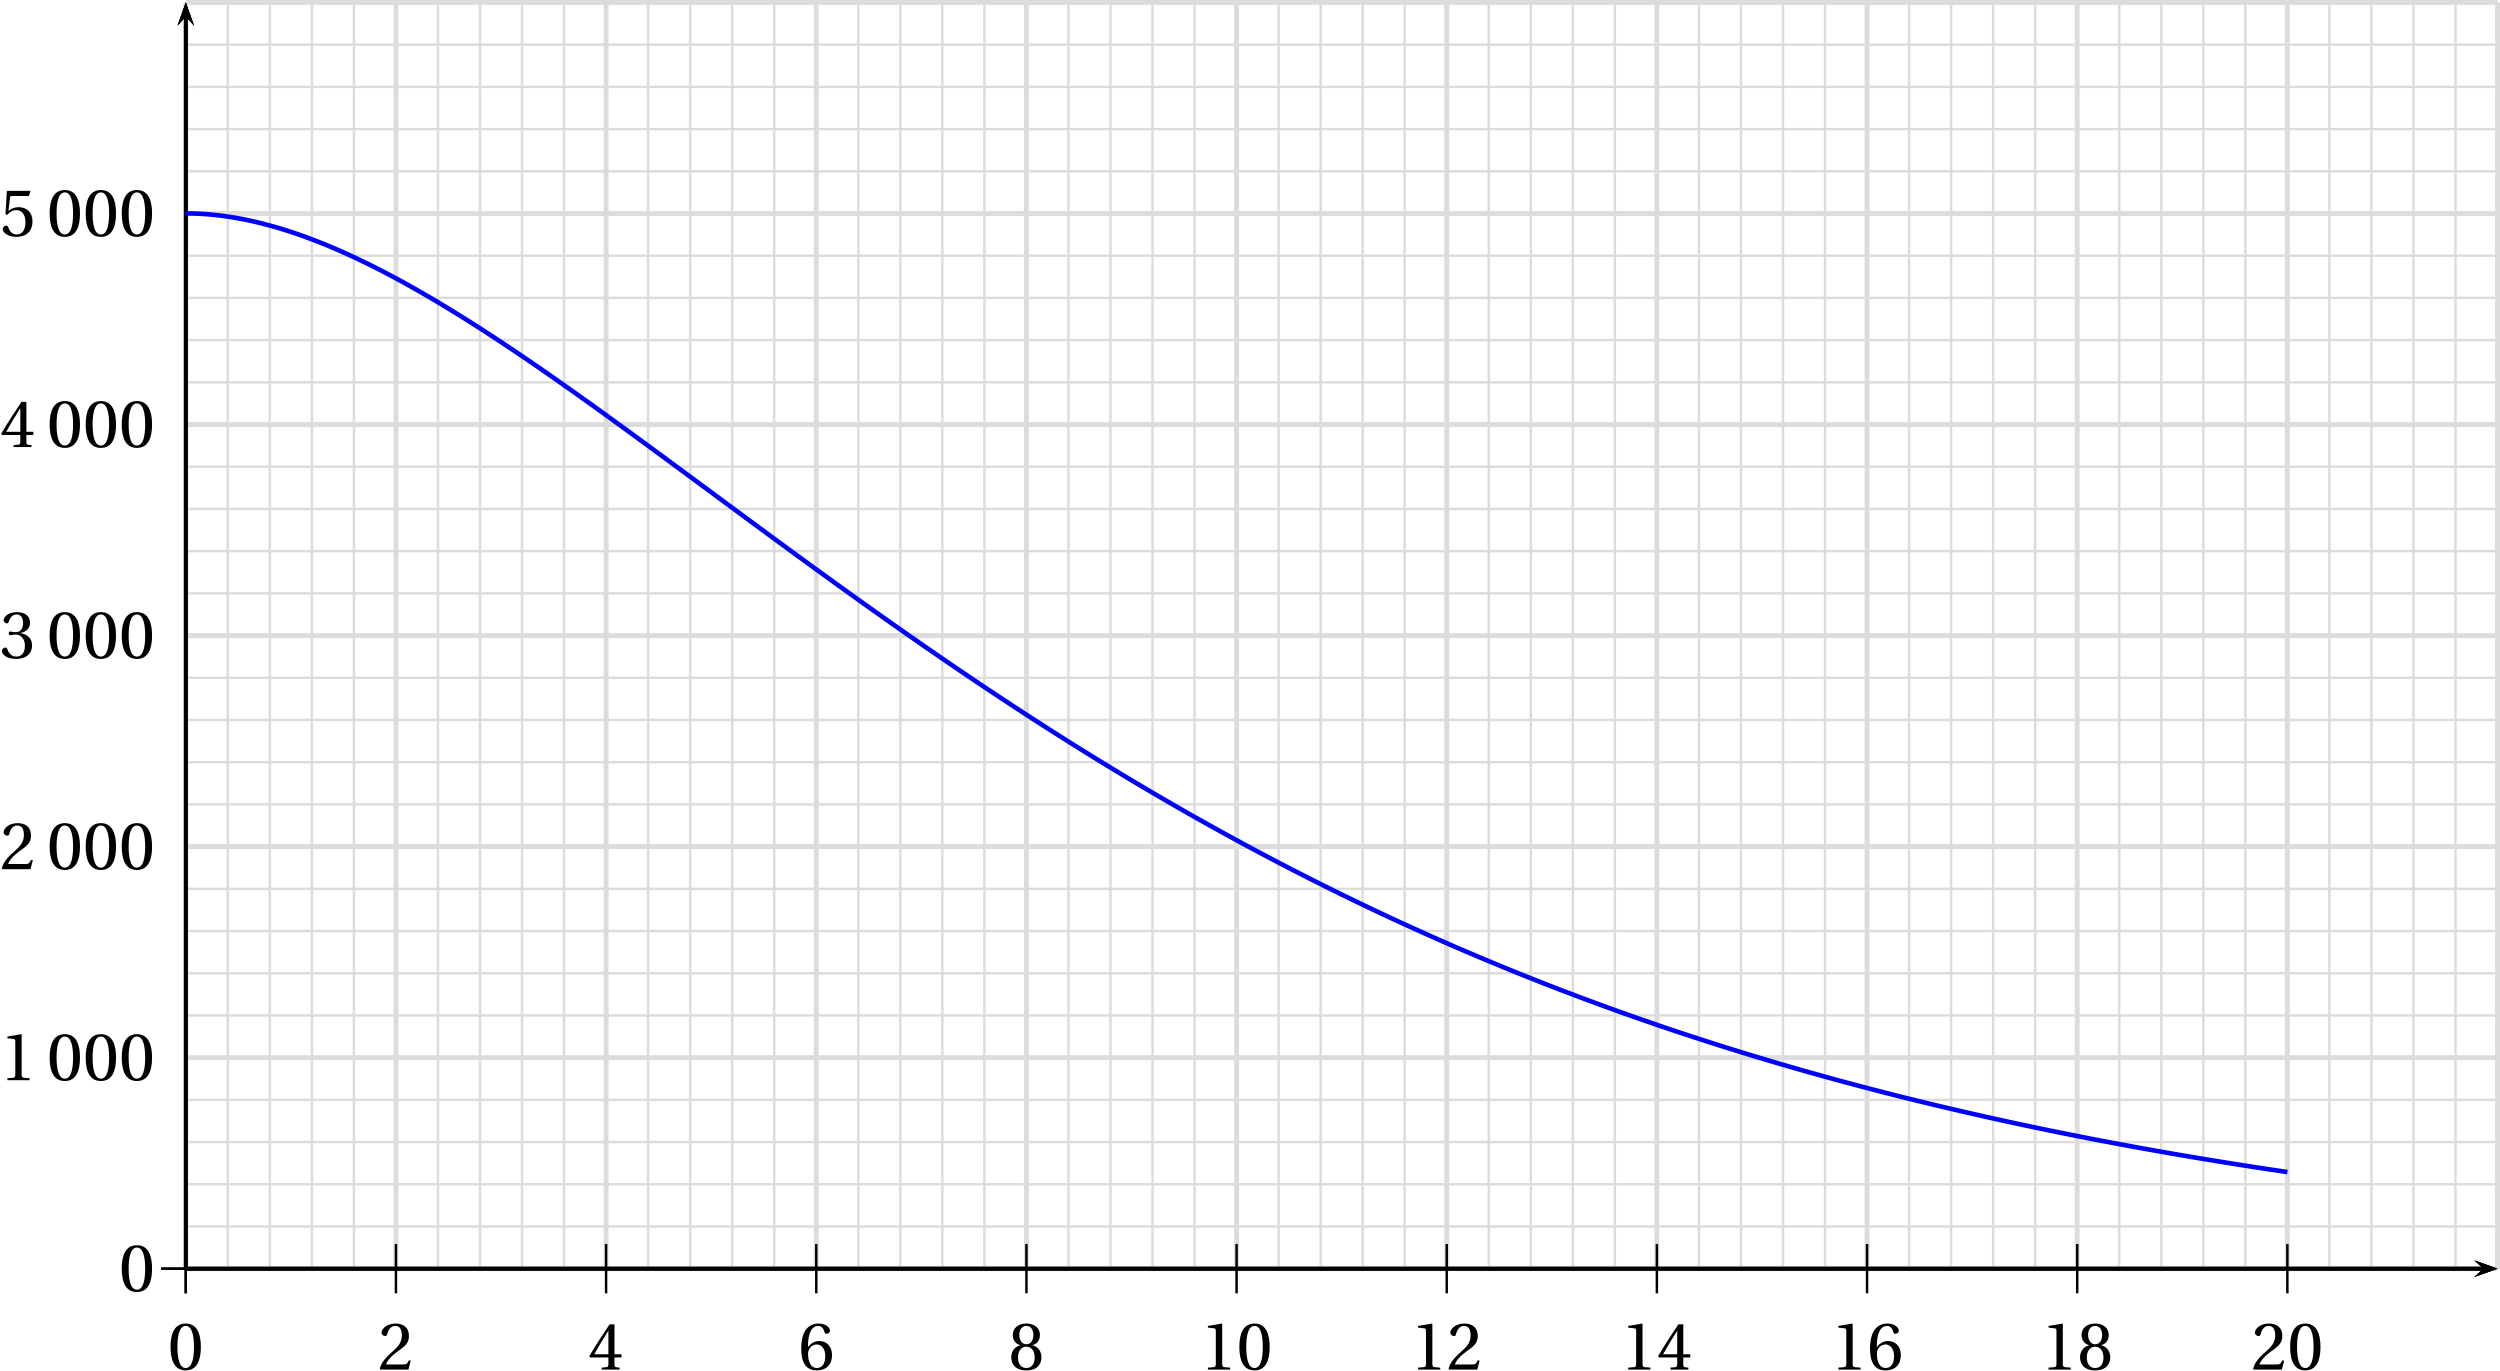 <?xml version='1.0' encoding='UTF-8'?>
<!-- This file was generated by dvisvgm 2.2 -->
<svg height='221.932pt' version='1.1' viewBox='17.535 21.156 404.649 221.932' width='404.649pt' xmlns='http://www.w3.org/2000/svg' xmlns:xlink='http://www.w3.org/1999/xlink'>
<defs>
<path d='M2.904 -7.068C3.945 -7.068 4.241 -5.446 4.241 -3.66S3.945 -0.252 2.904 -0.252S1.567 -1.874 1.567 -3.66S1.863 -7.068 2.904 -7.068ZM2.904 -7.451C1.096 -7.451 0.449 -5.851 0.449 -3.66S1.096 0.131 2.904 0.131S5.358 -1.468 5.358 -3.66S4.712 -7.451 2.904 -7.451Z' id='g1-48'/>
<path d='M4.788 0V-0.318L3.868 -0.394C3.638 -0.416 3.506 -0.504 3.506 -0.931V-7.385L3.452 -7.451L1.194 -7.068V-6.794L2.213 -6.673C2.4 -6.651 2.476 -6.564 2.476 -6.246V-0.931C2.476 -0.723 2.444 -0.592 2.378 -0.515C2.323 -0.438 2.235 -0.405 2.115 -0.394L1.194 -0.318V0H4.788Z' id='g1-49'/>
<path d='M5.314 -1.446L5.008 -1.501C4.778 -0.909 4.558 -0.833 4.12 -0.833H1.315C1.49 -1.403 2.137 -2.181 3.156 -2.915C4.208 -3.682 5.019 -4.175 5.019 -5.402C5.019 -6.925 4.011 -7.451 2.86 -7.451C1.359 -7.451 0.581 -6.542 0.581 -5.972C0.581 -5.599 0.997 -5.424 1.183 -5.424C1.381 -5.424 1.457 -5.534 1.501 -5.72C1.677 -6.465 2.104 -7.068 2.783 -7.068C3.627 -7.068 3.868 -6.355 3.868 -5.556C3.868 -4.383 3.276 -3.726 2.323 -2.882C0.975 -1.709 0.504 -0.964 0.296 -0.11L0.405 0H4.942L5.314 -1.446Z' id='g1-50'/>
<path d='M1.425 -4.011C1.425 -3.824 1.479 -3.704 1.622 -3.704C1.753 -3.704 2.049 -3.813 2.575 -3.813C3.506 -3.813 4.032 -2.97 4.032 -2.016C4.032 -0.712 3.386 -0.252 2.608 -0.252C1.885 -0.252 1.414 -0.8 1.205 -1.414C1.14 -1.622 1.03 -1.72 0.877 -1.72C0.679 -1.72 0.296 -1.512 0.296 -1.118C0.296 -0.647 1.052 0.131 2.597 0.131C4.186 0.131 5.183 -0.668 5.183 -2.071C5.183 -3.539 3.923 -3.978 3.32 -4.032V-4.076C3.912 -4.175 4.865 -4.613 4.865 -5.698C4.865 -6.914 3.912 -7.451 2.739 -7.451C1.293 -7.451 0.581 -6.618 0.581 -6.147C0.581 -5.808 0.964 -5.621 1.118 -5.621C1.26 -5.621 1.348 -5.698 1.392 -5.84C1.633 -6.586 2.049 -7.068 2.663 -7.068C3.528 -7.068 3.737 -6.301 3.737 -5.687C3.737 -5.03 3.506 -4.208 2.575 -4.208C2.049 -4.208 1.753 -4.317 1.622 -4.317C1.479 -4.317 1.425 -4.208 1.425 -4.011Z' id='g1-51'/>
<path d='M3.287 -1.961V-0.844C3.287 -0.471 3.167 -0.405 2.904 -0.384L2.202 -0.318V0H5.095V-0.318L4.602 -0.373C4.35 -0.405 4.273 -0.471 4.273 -0.844V-1.961H5.402V-2.476H4.273V-7.32H3.474C2.444 -5.808 1.216 -3.901 0.208 -2.192L0.307 -1.961H3.287ZM0.997 -2.476C1.655 -3.671 2.422 -4.931 3.265 -6.257H3.287V-2.476H0.997Z' id='g1-52'/>
<path d='M4.668 -6.487L4.931 -7.232L4.876 -7.32H1.216L1.107 -7.221L0.888 -3.55L1.151 -3.419C1.611 -3.945 2.06 -4.197 2.652 -4.197C3.353 -4.197 4.12 -3.682 4.12 -2.235C4.12 -1.107 3.66 -0.252 2.707 -0.252C1.94 -0.252 1.545 -0.811 1.326 -1.435C1.271 -1.6 1.172 -1.698 1.019 -1.698C0.8 -1.698 0.438 -1.479 0.438 -1.118C0.438 -0.614 1.205 0.131 2.63 0.131C4.438 0.131 5.26 -0.964 5.26 -2.356C5.26 -3.89 4.295 -4.679 2.991 -4.679C2.389 -4.679 1.742 -4.416 1.392 -4.098L1.37 -4.12L1.622 -6.169C1.655 -6.443 1.731 -6.487 1.94 -6.487H4.668Z' id='g1-53'/>
<path d='M2.98 0.131C4.602 0.131 5.468 -0.855 5.468 -2.345C5.468 -3.824 4.515 -4.646 3.375 -4.624C2.542 -4.646 1.885 -4.043 1.589 -3.682H1.567C1.578 -6.092 2.268 -7.068 3.254 -7.068C3.758 -7.068 4.109 -6.64 4.273 -6.016C4.306 -5.884 4.394 -5.786 4.558 -5.786C4.799 -5.786 5.139 -5.972 5.139 -6.279C5.139 -6.717 4.602 -7.451 3.287 -7.451C2.422 -7.451 1.808 -7.122 1.348 -6.597C0.855 -6.027 0.482 -4.975 0.482 -3.386C0.482 -1.019 1.337 0.131 2.98 0.131ZM3.002 -4.065C3.693 -4.065 4.372 -3.441 4.372 -2.181C4.372 -1.03 3.923 -0.252 3.002 -0.252C2.049 -0.252 1.589 -1.271 1.589 -2.586C1.589 -3.254 2.082 -4.065 3.002 -4.065Z' id='g1-54'/>
<path d='M2.904 -3.704C3.78 -3.704 4.252 -2.959 4.252 -1.961C4.252 -0.997 3.835 -0.252 2.904 -0.252C1.994 -0.252 1.556 -0.997 1.556 -1.961C1.556 -2.959 2.038 -3.704 2.904 -3.704ZM2.904 0.131C4.679 0.131 5.347 -0.888 5.347 -1.994C5.347 -3.112 4.646 -3.748 3.901 -3.923V-3.956C4.569 -4.131 5.106 -4.69 5.106 -5.588C5.106 -6.783 4.175 -7.451 2.904 -7.451C1.655 -7.451 0.701 -6.772 0.701 -5.588C0.701 -4.69 1.249 -4.131 1.907 -3.956V-3.923C1.172 -3.748 0.46 -3.112 0.46 -1.994C0.46 -0.888 1.118 0.131 2.904 0.131ZM2.904 -4.098C2.115 -4.098 1.764 -4.865 1.764 -5.61C1.764 -6.454 2.159 -7.068 2.904 -7.068S4.021 -6.454 4.043 -5.61C4.043 -4.865 3.704 -4.098 2.904 -4.098Z' id='g1-56'/>
</defs>
<g id='page1'>
<path d='M47.605 226.504V21.555' fill='none' stroke='#dcdcdc' stroke-miterlimit='10' stroke-width='0.399'/>
<path d='M54.41 226.504V21.555' fill='none' stroke='#dcdcdc' stroke-miterlimit='10' stroke-width='0.399'/>
<path d='M61.211 226.504V21.555' fill='none' stroke='#dcdcdc' stroke-miterlimit='10' stroke-width='0.399'/>
<path d='M68.016 226.504V21.555' fill='none' stroke='#dcdcdc' stroke-miterlimit='10' stroke-width='0.399'/>
<path d='M74.82 226.504V21.555' fill='none' stroke='#dcdcdc' stroke-miterlimit='10' stroke-width='0.399'/>
<path d='M81.621 226.504V21.555' fill='none' stroke='#dcdcdc' stroke-miterlimit='10' stroke-width='0.399'/>
<path d='M88.426 226.504V21.555' fill='none' stroke='#dcdcdc' stroke-miterlimit='10' stroke-width='0.399'/>
<path d='M95.231 226.504V21.555' fill='none' stroke='#dcdcdc' stroke-miterlimit='10' stroke-width='0.399'/>
<path d='M102.031 226.504V21.555' fill='none' stroke='#dcdcdc' stroke-miterlimit='10' stroke-width='0.399'/>
<path d='M108.836 226.504V21.555' fill='none' stroke='#dcdcdc' stroke-miterlimit='10' stroke-width='0.399'/>
<path d='M115.637 226.504V21.555' fill='none' stroke='#dcdcdc' stroke-miterlimit='10' stroke-width='0.399'/>
<path d='M122.441 226.504V21.555' fill='none' stroke='#dcdcdc' stroke-miterlimit='10' stroke-width='0.399'/>
<path d='M129.246 226.504V21.555' fill='none' stroke='#dcdcdc' stroke-miterlimit='10' stroke-width='0.399'/>
<path d='M136.047 226.504V21.555' fill='none' stroke='#dcdcdc' stroke-miterlimit='10' stroke-width='0.399'/>
<path d='M142.852 226.504V21.555' fill='none' stroke='#dcdcdc' stroke-miterlimit='10' stroke-width='0.399'/>
<path d='M149.657 226.504V21.555' fill='none' stroke='#dcdcdc' stroke-miterlimit='10' stroke-width='0.399'/>
<path d='M156.457 226.504V21.555' fill='none' stroke='#dcdcdc' stroke-miterlimit='10' stroke-width='0.399'/>
<path d='M163.262 226.504V21.555' fill='none' stroke='#dcdcdc' stroke-miterlimit='10' stroke-width='0.399'/>
<path d='M170.062 226.504V21.555' fill='none' stroke='#dcdcdc' stroke-miterlimit='10' stroke-width='0.399'/>
<path d='M176.868 226.504V21.555' fill='none' stroke='#dcdcdc' stroke-miterlimit='10' stroke-width='0.399'/>
<path d='M183.672 226.504V21.555' fill='none' stroke='#dcdcdc' stroke-miterlimit='10' stroke-width='0.399'/>
<path d='M190.473 226.504V21.555' fill='none' stroke='#dcdcdc' stroke-miterlimit='10' stroke-width='0.399'/>
<path d='M197.277 226.504V21.555' fill='none' stroke='#dcdcdc' stroke-miterlimit='10' stroke-width='0.399'/>
<path d='M204.082 226.504V21.555' fill='none' stroke='#dcdcdc' stroke-miterlimit='10' stroke-width='0.399'/>
<path d='M210.883 226.504V21.555' fill='none' stroke='#dcdcdc' stroke-miterlimit='10' stroke-width='0.399'/>
<path d='M217.688 226.504V21.555' fill='none' stroke='#dcdcdc' stroke-miterlimit='10' stroke-width='0.399'/>
<path d='M224.488 226.504V21.555' fill='none' stroke='#dcdcdc' stroke-miterlimit='10' stroke-width='0.399'/>
<path d='M231.293 226.504V21.555' fill='none' stroke='#dcdcdc' stroke-miterlimit='10' stroke-width='0.399'/>
<path d='M238.098 226.504V21.555' fill='none' stroke='#dcdcdc' stroke-miterlimit='10' stroke-width='0.399'/>
<path d='M244.899 226.504V21.555' fill='none' stroke='#dcdcdc' stroke-miterlimit='10' stroke-width='0.399'/>
<path d='M251.703 226.504V21.555' fill='none' stroke='#dcdcdc' stroke-miterlimit='10' stroke-width='0.399'/>
<path d='M258.508 226.504V21.555' fill='none' stroke='#dcdcdc' stroke-miterlimit='10' stroke-width='0.399'/>
<path d='M265.309 226.504V21.555' fill='none' stroke='#dcdcdc' stroke-miterlimit='10' stroke-width='0.399'/>
<path d='M272.113 226.504V21.555' fill='none' stroke='#dcdcdc' stroke-miterlimit='10' stroke-width='0.399'/>
<path d='M278.914 226.504V21.555' fill='none' stroke='#dcdcdc' stroke-miterlimit='10' stroke-width='0.399'/>
<path d='M285.718 226.504V21.555' fill='none' stroke='#dcdcdc' stroke-miterlimit='10' stroke-width='0.399'/>
<path d='M292.523 226.504V21.555' fill='none' stroke='#dcdcdc' stroke-miterlimit='10' stroke-width='0.399'/>
<path d='M299.324 226.504V21.555' fill='none' stroke='#dcdcdc' stroke-miterlimit='10' stroke-width='0.399'/>
<path d='M306.129 226.504V21.555' fill='none' stroke='#dcdcdc' stroke-miterlimit='10' stroke-width='0.399'/>
<path d='M312.933 226.504V21.555' fill='none' stroke='#dcdcdc' stroke-miterlimit='10' stroke-width='0.399'/>
<path d='M319.734 226.504V21.555' fill='none' stroke='#dcdcdc' stroke-miterlimit='10' stroke-width='0.399'/>
<path d='M326.539 226.504V21.555' fill='none' stroke='#dcdcdc' stroke-miterlimit='10' stroke-width='0.399'/>
<path d='M333.34 226.504V21.555' fill='none' stroke='#dcdcdc' stroke-miterlimit='10' stroke-width='0.399'/>
<path d='M340.144 226.504V21.555' fill='none' stroke='#dcdcdc' stroke-miterlimit='10' stroke-width='0.399'/>
<path d='M346.949 226.504V21.555' fill='none' stroke='#dcdcdc' stroke-miterlimit='10' stroke-width='0.399'/>
<path d='M353.75 226.504V21.555' fill='none' stroke='#dcdcdc' stroke-miterlimit='10' stroke-width='0.399'/>
<path d='M360.555 226.504V21.555' fill='none' stroke='#dcdcdc' stroke-miterlimit='10' stroke-width='0.399'/>
<path d='M367.359 226.504V21.555' fill='none' stroke='#dcdcdc' stroke-miterlimit='10' stroke-width='0.399'/>
<path d='M374.16 226.504V21.555' fill='none' stroke='#dcdcdc' stroke-miterlimit='10' stroke-width='0.399'/>
<path d='M380.965 226.504V21.555' fill='none' stroke='#dcdcdc' stroke-miterlimit='10' stroke-width='0.399'/>
<path d='M387.766 226.504V21.555' fill='none' stroke='#dcdcdc' stroke-miterlimit='10' stroke-width='0.399'/>
<path d='M394.57 226.504V21.555' fill='none' stroke='#dcdcdc' stroke-miterlimit='10' stroke-width='0.399'/>
<path d='M401.375 226.504V21.555' fill='none' stroke='#dcdcdc' stroke-miterlimit='10' stroke-width='0.399'/>
<path d='M408.176 226.504V21.555' fill='none' stroke='#dcdcdc' stroke-miterlimit='10' stroke-width='0.399'/>
<path d='M414.981 226.504V21.555' fill='none' stroke='#dcdcdc' stroke-miterlimit='10' stroke-width='0.399'/>
<path d='M421.785 226.504V21.555' fill='none' stroke='#dcdcdc' stroke-miterlimit='10' stroke-width='0.399'/>
<path d='M47.605 226.504V21.555' fill='none' stroke='#dcdcdc' stroke-miterlimit='10' stroke-width='0.797'/>
<path d='M81.621 226.504V21.555' fill='none' stroke='#dcdcdc' stroke-miterlimit='10' stroke-width='0.797'/>
<path d='M115.637 226.504V21.555' fill='none' stroke='#dcdcdc' stroke-miterlimit='10' stroke-width='0.797'/>
<path d='M149.657 226.504V21.555' fill='none' stroke='#dcdcdc' stroke-miterlimit='10' stroke-width='0.797'/>
<path d='M183.672 226.504V21.555' fill='none' stroke='#dcdcdc' stroke-miterlimit='10' stroke-width='0.797'/>
<path d='M217.688 226.504V21.555' fill='none' stroke='#dcdcdc' stroke-miterlimit='10' stroke-width='0.797'/>
<path d='M251.703 226.504V21.555' fill='none' stroke='#dcdcdc' stroke-miterlimit='10' stroke-width='0.797'/>
<path d='M285.718 226.504V21.555' fill='none' stroke='#dcdcdc' stroke-miterlimit='10' stroke-width='0.797'/>
<path d='M319.734 226.504V21.555' fill='none' stroke='#dcdcdc' stroke-miterlimit='10' stroke-width='0.797'/>
<path d='M353.75 226.504V21.555' fill='none' stroke='#dcdcdc' stroke-miterlimit='10' stroke-width='0.797'/>
<path d='M387.766 226.504V21.555' fill='none' stroke='#dcdcdc' stroke-miterlimit='10' stroke-width='0.797'/>
<path d='M421.785 226.504V21.555' fill='none' stroke='#dcdcdc' stroke-miterlimit='10' stroke-width='0.797'/>
<path d='M47.605 226.504H421.785' fill='none' stroke='#dcdcdc' stroke-miterlimit='10' stroke-width='0.399'/>
<path d='M47.605 219.672H421.785' fill='none' stroke='#dcdcdc' stroke-miterlimit='10' stroke-width='0.399'/>
<path d='M47.605 212.84H421.785' fill='none' stroke='#dcdcdc' stroke-miterlimit='10' stroke-width='0.399'/>
<path d='M47.605 206.012H421.785' fill='none' stroke='#dcdcdc' stroke-miterlimit='10' stroke-width='0.399'/>
<path d='M47.605 199.18H421.785' fill='none' stroke='#dcdcdc' stroke-miterlimit='10' stroke-width='0.399'/>
<path d='M47.605 192.348H421.785' fill='none' stroke='#dcdcdc' stroke-miterlimit='10' stroke-width='0.399'/>
<path d='M47.605 185.516H421.785' fill='none' stroke='#dcdcdc' stroke-miterlimit='10' stroke-width='0.399'/>
<path d='M47.605 178.684H421.785' fill='none' stroke='#dcdcdc' stroke-miterlimit='10' stroke-width='0.399'/>
<path d='M47.605 171.852H421.785' fill='none' stroke='#dcdcdc' stroke-miterlimit='10' stroke-width='0.399'/>
<path d='M47.605 165.02H421.785' fill='none' stroke='#dcdcdc' stroke-miterlimit='10' stroke-width='0.399'/>
<path d='M47.605 158.187H421.785' fill='none' stroke='#dcdcdc' stroke-miterlimit='10' stroke-width='0.399'/>
<path d='M47.605 151.355H421.785' fill='none' stroke='#dcdcdc' stroke-miterlimit='10' stroke-width='0.399'/>
<path d='M47.605 144.523H421.785' fill='none' stroke='#dcdcdc' stroke-miterlimit='10' stroke-width='0.399'/>
<path d='M47.605 137.691H421.785' fill='none' stroke='#dcdcdc' stroke-miterlimit='10' stroke-width='0.399'/>
<path d='M47.605 130.863H421.785' fill='none' stroke='#dcdcdc' stroke-miterlimit='10' stroke-width='0.399'/>
<path d='M47.605 124.031H421.785' fill='none' stroke='#dcdcdc' stroke-miterlimit='10' stroke-width='0.399'/>
<path d='M47.605 117.199H421.785' fill='none' stroke='#dcdcdc' stroke-miterlimit='10' stroke-width='0.399'/>
<path d='M47.605 110.368H421.785' fill='none' stroke='#dcdcdc' stroke-miterlimit='10' stroke-width='0.399'/>
<path d='M47.605 103.535H421.785' fill='none' stroke='#dcdcdc' stroke-miterlimit='10' stroke-width='0.399'/>
<path d='M47.605 96.703H421.785' fill='none' stroke='#dcdcdc' stroke-miterlimit='10' stroke-width='0.399'/>
<path d='M47.605 89.871H421.785' fill='none' stroke='#dcdcdc' stroke-miterlimit='10' stroke-width='0.399'/>
<path d='M47.605 83.039H421.785' fill='none' stroke='#dcdcdc' stroke-miterlimit='10' stroke-width='0.399'/>
<path d='M47.605 76.207H421.785' fill='none' stroke='#dcdcdc' stroke-miterlimit='10' stroke-width='0.399'/>
<path d='M47.605 69.375H421.785' fill='none' stroke='#dcdcdc' stroke-miterlimit='10' stroke-width='0.399'/>
<path d='M47.605 62.543H421.785' fill='none' stroke='#dcdcdc' stroke-miterlimit='10' stroke-width='0.399'/>
<path d='M47.605 55.715H421.785' fill='none' stroke='#dcdcdc' stroke-miterlimit='10' stroke-width='0.399'/>
<path d='M47.605 48.883H421.785' fill='none' stroke='#dcdcdc' stroke-miterlimit='10' stroke-width='0.399'/>
<path d='M47.605 42.051H421.785' fill='none' stroke='#dcdcdc' stroke-miterlimit='10' stroke-width='0.399'/>
<path d='M47.605 35.218H421.785' fill='none' stroke='#dcdcdc' stroke-miterlimit='10' stroke-width='0.399'/>
<path d='M47.605 28.387H421.785' fill='none' stroke='#dcdcdc' stroke-miterlimit='10' stroke-width='0.399'/>
<path d='M47.605 21.555H421.785' fill='none' stroke='#dcdcdc' stroke-miterlimit='10' stroke-width='0.399'/>
<path d='M47.605 226.504H421.785' fill='none' stroke='#dcdcdc' stroke-miterlimit='10' stroke-width='0.797'/>
<path d='M47.605 192.348H421.785' fill='none' stroke='#dcdcdc' stroke-miterlimit='10' stroke-width='0.797'/>
<path d='M47.605 158.187H421.785' fill='none' stroke='#dcdcdc' stroke-miterlimit='10' stroke-width='0.797'/>
<path d='M47.605 124.031H421.785' fill='none' stroke='#dcdcdc' stroke-miterlimit='10' stroke-width='0.797'/>
<path d='M47.605 89.871H421.785' fill='none' stroke='#dcdcdc' stroke-miterlimit='10' stroke-width='0.797'/>
<path d='M47.605 55.715H421.785' fill='none' stroke='#dcdcdc' stroke-miterlimit='10' stroke-width='0.797'/>
<path d='M47.605 21.555H421.785' fill='none' stroke='#dcdcdc' stroke-miterlimit='10' stroke-width='0.797'/>
<use x='36.791' xlink:href='#g1-48' y='230.157'/>
<g transform='matrix(1 0 0 1 0 -34.158)'>
<use x='17.535' xlink:href='#g1-49' y='230.157'/>
<use x='25.123' xlink:href='#g1-48' y='230.157'/>
<use x='30.957' xlink:href='#g1-48' y='230.157'/>
<use x='36.791' xlink:href='#g1-48' y='230.157'/>
</g>
<g transform='matrix(1 0 0 1 0 -68.317)'>
<use x='17.535' xlink:href='#g1-50' y='230.157'/>
<use x='25.123' xlink:href='#g1-48' y='230.157'/>
<use x='30.957' xlink:href='#g1-48' y='230.157'/>
<use x='36.791' xlink:href='#g1-48' y='230.157'/>
</g>
<g transform='matrix(1 0 0 1 0 -102.475)'>
<use x='17.535' xlink:href='#g1-51' y='230.157'/>
<use x='25.123' xlink:href='#g1-48' y='230.157'/>
<use x='30.957' xlink:href='#g1-48' y='230.157'/>
<use x='36.791' xlink:href='#g1-48' y='230.157'/>
</g>
<g transform='matrix(1 0 0 1 0 -136.634)'>
<use x='17.535' xlink:href='#g1-52' y='230.157'/>
<use x='25.123' xlink:href='#g1-48' y='230.157'/>
<use x='30.957' xlink:href='#g1-48' y='230.157'/>
<use x='36.791' xlink:href='#g1-48' y='230.157'/>
</g>
<g transform='matrix(1 0 0 1 0 -170.792)'>
<use x='17.535' xlink:href='#g1-53' y='230.157'/>
<use x='25.123' xlink:href='#g1-48' y='230.157'/>
<use x='30.957' xlink:href='#g1-48' y='230.157'/>
<use x='36.791' xlink:href='#g1-48' y='230.157'/>
</g>
<path d='M418.016 227.852L421.785 226.504L418.016 225.16L419.523 226.504'/>
<path d='M47.605 226.504H419.524' fill='none' stroke='#000000' stroke-miterlimit='10' stroke-width='0.598'/>
<path d='M47.605 230.488V222.52' fill='none' stroke='#000000' stroke-miterlimit='10' stroke-width='0.399'/>
<path d='M81.621 230.488V222.52' fill='none' stroke='#000000' stroke-miterlimit='10' stroke-width='0.399'/>
<path d='M115.637 230.488V222.52' fill='none' stroke='#000000' stroke-miterlimit='10' stroke-width='0.399'/>
<path d='M149.657 230.488V222.52' fill='none' stroke='#000000' stroke-miterlimit='10' stroke-width='0.399'/>
<path d='M183.672 230.488V222.52' fill='none' stroke='#000000' stroke-miterlimit='10' stroke-width='0.399'/>
<path d='M217.688 230.488V222.52' fill='none' stroke='#000000' stroke-miterlimit='10' stroke-width='0.399'/>
<path d='M251.703 230.488V222.52' fill='none' stroke='#000000' stroke-miterlimit='10' stroke-width='0.399'/>
<path d='M285.718 230.488V222.52' fill='none' stroke='#000000' stroke-miterlimit='10' stroke-width='0.399'/>
<path d='M319.734 230.488V222.52' fill='none' stroke='#000000' stroke-miterlimit='10' stroke-width='0.399'/>
<path d='M353.75 230.488V222.52' fill='none' stroke='#000000' stroke-miterlimit='10' stroke-width='0.399'/>
<path d='M387.766 230.488V222.52' fill='none' stroke='#000000' stroke-miterlimit='10' stroke-width='0.399'/>
<path d='M47.605 230.488V222.52' fill='none' stroke='#000000' stroke-miterlimit='10' stroke-width='0.399'/>
<path d='M48.953 25.32L47.605 21.555L46.262 25.32L47.605 23.812'/>
<path d='M47.605 226.504V23.812' fill='none' stroke='#000000' stroke-miterlimit='10' stroke-width='0.598'/>
<path d='M418.016 227.852L421.785 226.504L418.016 225.16L419.523 226.504'/>
<path d='M47.605 226.504H419.524' fill='none' stroke='#000000' stroke-miterlimit='10' stroke-width='0.598'/>
<path d='M48.953 25.32L47.605 21.555L46.262 25.32L47.605 23.812'/>
<path d='M47.605 226.504V23.812' fill='none' stroke='#000000' stroke-miterlimit='10' stroke-width='0.598'/>
<path d='M43.621 226.504H51.59' fill='none' stroke='#000000' stroke-miterlimit='10' stroke-width='0.399'/>
<path d='M43.621 226.504H51.59' fill='none' stroke='#000000' stroke-miterlimit='10' stroke-width='0.399'/>
<path d='M48.953 25.32L47.605 21.555L46.262 25.32L47.605 23.812'/>
<path d='M47.605 226.504V23.812' fill='none' stroke='#000000' stroke-miterlimit='10' stroke-width='0.598'/>
<path d='M418.016 227.852L421.785 226.504L418.016 225.16L419.523 226.504'/>
<path d='M47.605 226.504H419.524' fill='none' stroke='#000000' stroke-miterlimit='10' stroke-width='0.598'/>
<use x='44.689' xlink:href='#g1-48' y='242.836'/>
<use x='78.705' xlink:href='#g1-50' y='242.836'/>
<use x='112.722' xlink:href='#g1-52' y='242.836'/>
<use x='146.738' xlink:href='#g1-54' y='242.836'/>
<use x='180.754' xlink:href='#g1-56' y='242.836'/>
<use x='211.853' xlink:href='#g1-49' y='242.836'/>
<use x='217.687' xlink:href='#g1-48' y='242.836'/>
<use x='245.869' xlink:href='#g1-49' y='242.836'/>
<use x='251.703' xlink:href='#g1-50' y='242.836'/>
<use x='279.885' xlink:href='#g1-49' y='242.836'/>
<use x='285.719' xlink:href='#g1-52' y='242.836'/>
<use x='313.901' xlink:href='#g1-49' y='242.836'/>
<use x='319.735' xlink:href='#g1-54' y='242.836'/>
<use x='347.917' xlink:href='#g1-49' y='242.836'/>
<use x='353.751' xlink:href='#g1-56' y='242.836'/>
<use x='381.933' xlink:href='#g1-50' y='242.836'/>
<use x='387.767' xlink:href='#g1-48' y='242.836'/>
<path d='M47.605 55.696H47.719H47.832H47.945L48.059 55.7H48.172H48.285L48.398 55.703L48.516 55.708H48.629L48.742 55.711L48.855 55.715L48.969 55.718L49.082 55.722L49.195 55.726L49.309 55.73L49.422 55.734L49.535 55.738L49.648 55.742L49.762 55.75L49.875 55.754L49.988 55.761L50.102 55.769L50.215 55.773L50.328 55.781L50.441 55.789L50.555 55.797L50.668 55.805L50.781 55.812L50.895 55.82L51.008 55.828L51.121 55.836L51.234 55.848L51.348 55.856L51.461 55.867L51.578 55.875L51.691 55.887L51.805 55.899L51.918 55.906L52.031 55.918L52.145 55.93L52.258 55.942L52.371 55.954L52.484 55.965L52.598 55.977L52.711 55.992L52.824 56.004L52.938 56.015L53.051 56.031L53.164 56.043L53.277 56.058L53.391 56.074L53.504 56.086L53.617 56.102L53.73 56.117L53.844 56.133L53.957 56.149L54.07 56.164L54.184 56.18L54.297 56.2L54.41 56.215L54.523 56.23L54.641 56.251L54.754 56.265L54.867 56.285L54.98 56.301L55.094 56.32L55.207 56.34L55.32 56.355L55.434 56.375L55.547 56.395L55.66 56.414L55.773 56.434L55.887 56.453L56 56.477L56.113 56.496L56.227 56.516L56.34 56.535L56.453 56.558L56.566 56.578L56.68 56.601L56.793 56.625L56.906 56.645L57.02 56.668L57.133 56.692L57.246 56.715L57.359 56.739L57.473 56.761L57.586 56.785L57.703 56.808L57.816 56.832L57.93 56.855L58.043 56.883L58.156 56.906L58.27 56.93L58.383 56.957L58.496 56.981L58.609 57.008L58.723 57.035L58.836 57.058L58.949 57.086L59.062 57.113L59.176 57.141L59.289 57.168L59.402 57.195L59.516 57.223L59.629 57.25L59.742 57.278L59.855 57.304L59.969 57.336L60.082 57.363L60.195 57.394L60.309 57.422L60.422 57.453L60.535 57.481L60.648 57.512L60.762 57.539L60.879 57.571L60.992 57.601L61.105 57.633L61.219 57.664L61.332 57.695L61.445 57.727L61.559 57.758L61.672 57.789L61.785 57.821L61.898 57.855L62.012 57.886L62.125 57.918L62.238 57.953L62.352 57.984L62.465 58.02L62.578 58.051L62.691 58.086L62.805 58.121L62.918 58.152L63.031 58.187L63.145 58.223L63.258 58.258L63.371 58.293L63.484 58.328L63.598 58.364L63.711 58.398L63.824 58.433L63.941 58.469L64.055 58.508L64.168 58.543L64.281 58.578L64.394 58.618L64.508 58.652L64.621 58.691L64.734 58.726L64.848 58.766L64.961 58.805L65.074 58.84L65.188 58.879L65.301 58.919L65.414 58.957L65.527 58.996L65.641 59.035L65.754 59.074L65.867 59.114L65.981 59.153L66.094 59.191L66.207 59.23L66.32 59.273L66.434 59.313L66.547 59.352L66.66 59.395L66.773 59.434L66.887 59.476L67.004 59.515L67.117 59.559L67.231 59.602L67.344 59.641L67.457 59.684L67.57 59.726L67.684 59.769L67.797 59.812L67.91 59.856L68.023 59.899L68.137 59.942L68.25 59.984L68.363 60.027L68.477 60.07L68.59 60.113L68.703 60.16L68.816 60.203L68.93 60.246L69.043 60.293L69.156 60.336L69.27 60.383L69.383 60.426L69.496 60.473L69.609 60.516L69.723 60.562L69.836 60.609L69.949 60.652L70.066 60.699L70.18 60.746L70.293 60.793L70.406 60.84L70.52 60.887L70.633 60.934L70.746 60.981L70.859 61.028L70.973 61.074L71.086 61.121L71.199 61.172L71.312 61.219L71.426 61.266L71.539 61.316L71.652 61.363L71.766 61.414L71.879 61.461L71.992 61.512L72.105 61.559L72.219 61.609L72.332 61.656L72.445 61.707L72.559 61.758L72.672 61.809L72.785 61.855L72.898 61.906L73.012 61.957L73.129 62.008L73.242 62.059L73.355 62.109L73.469 62.16L73.582 62.211L73.695 62.262L73.809 62.317L73.922 62.367L74.035 62.418L74.148 62.469L74.262 62.524L74.375 62.574L74.488 62.629L74.602 62.679L74.715 62.734L74.828 62.785L74.941 62.84L75.055 62.891L75.168 62.945L75.281 63L75.394 63.051L75.508 63.106L75.621 63.16L75.734 63.214L75.848 63.269L75.961 63.324L76.074 63.375L76.191 63.429L76.305 63.488L76.418 63.543L76.531 63.598L76.644 63.653L76.758 63.708L76.871 63.761L76.984 63.816L77.098 63.875L77.211 63.93L77.324 63.984L77.438 64.043L77.551 64.098L77.664 64.156L77.777 64.211L77.891 64.269L78.004 64.324L78.117 64.383L78.231 64.438L78.344 64.496L78.457 64.554L78.57 64.613L78.684 64.668L78.797 64.727L78.91 64.785L79.023 64.844L79.137 64.902L79.254 64.961L79.367 65.02L79.481 65.078L79.594 65.137L79.707 65.195L79.82 65.254L79.934 65.312L80.047 65.371L80.16 65.43L80.273 65.492L80.387 65.551L80.5 65.609L80.613 65.672L80.727 65.731L80.84 65.789L80.953 65.852L81.066 65.91L81.18 65.973L81.293 66.031L81.406 66.094L81.519 66.152L81.633 66.215L81.746 66.277L81.859 66.336L81.973 66.398L82.086 66.461L82.199 66.524L82.313 66.586L82.43 66.644L82.543 66.707L82.656 66.77L82.769 66.832L82.883 66.894L82.996 66.957L83.109 67.019L83.223 67.082L83.336 67.145L83.449 67.207L83.562 67.269L83.676 67.336L83.789 67.399L83.902 67.461L84.016 67.523L84.129 67.59L84.242 67.653L84.356 67.715L84.469 67.781L84.582 67.844L84.695 67.906L84.809 67.972L84.922 68.035L85.035 68.102L85.148 68.164L85.262 68.231L85.375 68.297L85.492 68.359L85.606 68.426L85.719 68.493L85.832 68.554L85.945 68.621L86.059 68.688L86.172 68.754L86.285 68.816L86.398 68.883L86.512 68.949L86.625 69.016L86.738 69.082L86.852 69.148L86.965 69.215L87.078 69.282L87.192 69.347L87.305 69.414L87.418 69.481L87.531 69.547L87.645 69.613L87.758 69.68L87.871 69.75L87.984 69.817L88.098 69.882L88.211 69.949L88.324 70.02L88.438 70.086L88.551 70.152L88.668 70.223L88.781 70.289L88.895 70.356L89.008 70.425L89.121 70.492L89.234 70.563L89.348 70.629L89.461 70.699L89.574 70.766L89.688 70.836L89.801 70.906L89.914 70.972L90.027 71.043L90.141 71.114L90.254 71.18L90.367 71.25L90.48 71.32L90.594 71.391L90.707 71.457L90.82 71.527L90.934 71.598L91.047 71.668L91.16 71.738L91.273 71.808L91.387 71.879L91.5 71.95L91.613 72.019L91.73 72.09L91.844 72.16L91.957 72.231L92.07 72.3L92.184 72.371L92.297 72.442L92.41 72.511L92.523 72.582L92.637 72.652L92.75 72.727L92.863 72.796L92.977 72.867L93.09 72.938L93.203 73.012L93.316 73.082L93.43 73.152L93.543 73.227L93.656 73.296L93.769 73.367L93.883 73.441L93.996 73.512L94.109 73.585L94.223 73.656L94.336 73.731L94.449 73.801L94.562 73.875L94.676 73.945L94.789 74.02L94.906 74.09L95.019 74.164L95.133 74.234L95.246 74.309L95.359 74.382L95.473 74.457L95.586 74.527L95.699 74.602L95.812 74.675L95.926 74.746L96.039 74.82L96.152 74.894L96.266 74.968L96.379 75.043L96.492 75.117L96.606 75.187L96.719 75.262L96.832 75.336L96.945 75.411L97.059 75.484L97.172 75.559L97.285 75.633L97.398 75.707L97.512 75.781L97.625 75.856L97.738 75.93L97.852 76.004L97.969 76.078L98.082 76.153L98.195 76.231L98.309 76.304L98.422 76.379L98.535 76.453L98.648 76.527L98.762 76.605L98.875 76.68L98.988 76.754L99.102 76.828L99.215 76.906L99.328 76.981L99.441 77.054L99.555 77.133L99.668 77.207L99.781 77.282L99.894 77.359L100.008 77.434L100.121 77.508L100.234 77.585L100.348 77.66L100.461 77.738L100.574 77.813L100.688 77.89L100.801 77.965L100.914 78.043L101.027 78.118L101.145 78.195L101.258 78.27L101.371 78.348L101.484 78.425L101.598 78.5L101.711 78.578L101.824 78.656L101.937 78.73L102.051 78.809L102.164 78.887L102.277 78.961L102.391 79.039L102.504 79.117L102.617 79.191L102.73 79.269L102.844 79.348L102.957 79.425L103.07 79.504L103.184 79.578L103.297 79.657L103.41 79.734L103.523 79.812L103.637 79.891L103.75 79.969L103.863 80.047L103.977 80.125L104.09 80.2L104.207 80.277L104.32 80.355L104.434 80.434L104.547 80.511L104.66 80.59L104.773 80.668L104.887 80.746L105 80.824L105.113 80.902L105.227 80.985L105.34 81.062L105.453 81.14L105.566 81.219L105.68 81.296L105.793 81.375L105.906 81.453L106.02 81.532L106.133 81.609L106.246 81.691L106.359 81.77L106.473 81.847L106.586 81.926L106.699 82.004L106.812 82.086L106.926 82.164L107.039 82.242L107.152 82.321L107.266 82.402L107.383 82.48L107.496 82.559L107.609 82.641L107.723 82.719L107.836 82.797L107.949 82.879L108.062 82.957L108.176 83.035L108.289 83.117L108.402 83.195L108.516 83.277L108.629 83.356L108.742 83.433L108.856 83.515L108.969 83.594L109.082 83.676L109.195 83.754L109.309 83.836L109.422 83.914L109.535 83.996L109.648 84.074L109.762 84.156L109.875 84.234L109.988 84.316L110.102 84.395L110.215 84.477L110.328 84.554L110.445 84.637L110.559 84.719L110.672 84.796L110.785 84.879L110.898 84.957L111.012 85.04L111.125 85.121L111.238 85.199L111.352 85.282L111.465 85.363L111.578 85.441L111.691 85.524L111.805 85.605L111.918 85.683L112.031 85.766L112.145 85.847L112.258 85.93L112.371 86.008L112.484 86.09L112.598 86.172L112.711 86.254L112.824 86.332L112.938 86.414L113.051 86.496L113.164 86.578L113.277 86.66L113.391 86.738L113.504 86.82L113.621 86.903L113.734 86.984L113.848 87.066L113.961 87.145L114.074 87.226L114.188 87.309L114.301 87.391L114.414 87.472L114.527 87.555L114.641 87.637L114.754 87.719L114.867 87.801L114.98 87.879L115.094 87.96L115.207 88.043L115.32 88.125L115.434 88.207L115.547 88.289L115.66 88.371L115.773 88.453L115.887 88.535L116 88.617L116.113 88.699L116.227 88.781L116.34 88.863L116.453 88.945L116.566 89.028L116.684 89.109L116.797 89.191L116.91 89.274L117.023 89.355L117.137 89.437L117.25 89.52L117.363 89.601L117.477 89.684L117.59 89.77L117.703 89.852L117.816 89.933L117.93 90.016L118.043 90.097L118.156 90.179L118.27 90.262L118.383 90.344L118.496 90.425L118.609 90.508L118.723 90.594L118.836 90.675L118.949 90.758L119.063 90.84L119.176 90.921L119.289 91.004L119.402 91.09L119.516 91.171L119.629 91.254L119.746 91.336L119.859 91.418L119.973 91.5L120.086 91.586L120.199 91.668L120.313 91.75L120.426 91.832L120.539 91.914L120.652 92L120.766 92.082L120.879 92.164L120.992 92.246L121.105 92.332L121.219 92.414L121.332 92.496L121.445 92.578L121.559 92.664L121.672 92.746L121.785 92.828L121.898 92.91L122.012 92.996L122.125 93.078L122.238 93.16L122.352 93.242L122.465 93.328L122.578 93.41L122.695 93.492L122.809 93.579L122.922 93.66L123.035 93.742L123.148 93.829L123.262 93.91L123.375 93.992L123.488 94.079L123.602 94.16L123.715 94.242L123.828 94.328L123.941 94.41L124.055 94.492L124.168 94.578L124.281 94.66L124.395 94.742L124.508 94.828L124.621 94.91L124.734 94.992L124.848 95.078L124.961 95.16L125.074 95.242L125.187 95.328L125.301 95.411L125.414 95.492L125.527 95.578L125.641 95.66L125.758 95.746L125.871 95.828L125.984 95.91L126.098 95.996L126.211 96.078L126.324 96.164L126.437 96.246L126.551 96.328L126.664 96.414L126.777 96.496L126.891 96.582L127.004 96.664L127.117 96.746L127.231 96.832L127.344 96.914L127.457 97L127.57 97.082L127.684 97.164L127.797 97.25L127.91 97.332L128.023 97.418L128.137 97.5L128.25 97.585L128.363 97.668L128.477 97.75L128.59 97.835L128.703 97.918L128.82 98.004L128.934 98.086L129.047 98.172L129.16 98.254L129.273 98.336L129.387 98.422L129.5 98.504L129.613 98.59L129.727 98.671L129.84 98.758L129.953 98.84L130.066 98.925L130.18 99.008L130.293 99.09L130.406 99.175L130.52 99.258L130.633 99.344L130.746 99.425L130.859 99.511L130.973 99.594L131.086 99.68L131.199 99.761L131.313 99.844L131.426 99.93L131.539 100.011L131.652 100.098L131.769 100.18L131.883 100.265L131.996 100.348L132.109 100.434L132.223 100.515L132.336 100.601L132.449 100.684L132.563 100.766L132.676 100.851L132.789 100.934L132.902 101.02L133.016 101.101L133.129 101.188L133.242 101.27L133.355 101.355L133.469 101.437L133.582 101.524L133.695 101.605L133.809 101.687L133.922 101.774L134.035 101.855L134.148 101.941L134.262 102.024L134.375 102.109L134.488 102.191L134.602 102.277L134.715 102.36L134.832 102.445L134.945 102.527L135.059 102.61L135.172 102.695L135.285 102.777L135.398 102.864L135.512 102.945L135.625 103.031L135.738 103.114L135.852 103.199L135.965 103.281L136.078 103.363L136.191 103.449L136.305 103.531L136.418 103.617L136.531 103.7L136.645 103.785L136.758 103.867L136.871 103.95L136.984 104.035L137.098 104.117L137.211 104.203L137.324 104.285L137.438 104.371L137.551 104.453L137.664 104.535L137.777 104.621L137.895 104.703L138.008 104.789L138.121 104.871L138.234 104.957L138.348 105.039L138.461 105.121L138.574 105.207L138.688 105.289L138.801 105.375L138.914 105.457L139.027 105.539L139.141 105.625L139.254 105.707L139.367 105.793L139.48 105.875L139.594 105.957L139.707 106.043L139.82 106.125L139.934 106.211L140.047 106.293L140.16 106.375L140.273 106.461L140.387 106.543L140.5 106.625L140.613 106.711L140.727 106.793L140.84 106.875L140.957 106.961L141.07 107.043L141.184 107.129L141.297 107.211L141.41 107.293L141.523 107.379L141.637 107.461L141.75 107.543L141.863 107.629L141.977 107.71L142.09 107.793L142.203 107.879L142.316 107.961L142.43 108.043L142.543 108.129L142.656 108.211L142.77 108.293L142.883 108.379L142.996 108.461L143.109 108.543L143.223 108.629L143.336 108.711L143.449 108.793L143.562 108.875L143.676 108.961L143.789 109.042L143.906 109.125L144.02 109.211L144.133 109.293L144.246 109.375L144.359 109.457L144.473 109.543L144.586 109.625L144.699 109.707L144.812 109.789L144.926 109.875L145.039 109.957L145.152 110.039L145.266 110.121L145.379 110.207L145.492 110.289L145.606 110.372L145.719 110.453L145.832 110.539L145.945 110.622L146.059 110.703L146.172 110.785L146.285 110.868L146.398 110.953L146.512 111.035L146.625 111.117L146.738 111.199L146.852 111.281L146.969 111.367L147.082 111.449L147.195 111.531L147.309 111.613L147.422 111.696L147.535 111.781L147.648 111.863L147.762 111.946L147.875 112.027L147.988 112.109L148.102 112.192L148.215 112.273L148.328 112.359L148.441 112.442L148.555 112.523L148.668 112.605L148.781 112.688L148.895 112.77L149.008 112.851L149.121 112.934L149.234 113.016L149.348 113.101L149.46 113.184L149.574 113.266L149.688 113.347L149.801 113.43L149.914 113.512L150.031 113.593L150.145 113.676L150.257 113.758L150.371 113.839L150.485 113.922L150.597 114.004L150.711 114.086L150.824 114.168L150.938 114.25L151.05 114.332L151.164 114.414L151.278 114.496L151.39 114.578L151.504 114.66L151.617 114.742L151.731 114.824L151.844 114.906L151.957 114.988L152.071 115.07L152.183 115.153L152.297 115.234L152.41 115.316L152.523 115.399L152.637 115.48L152.75 115.562L152.864 115.645L152.976 115.726L153.094 115.808L153.207 115.891L153.32 115.972L153.434 116.054L153.547 116.137L153.66 116.219L153.773 116.297L153.887 116.379L154 116.461L154.113 116.543L154.227 116.625L154.34 116.707L154.453 116.789L154.566 116.871L154.68 116.949L154.793 117.032L154.906 117.113L155.02 117.195L155.133 117.278L155.246 117.359L155.359 117.437L155.473 117.52L155.585 117.601L155.699 117.684L155.813 117.766L155.926 117.843L156.043 117.926L156.156 118.008L156.27 118.09L156.382 118.168L156.496 118.25L156.61 118.332L156.722 118.414L156.836 118.492L156.949 118.574L157.063 118.656L157.176 118.738L157.289 118.817L157.403 118.899L157.515 118.98L157.629 119.059L157.742 119.141L157.856 119.222L157.969 119.305L158.082 119.383L158.196 119.464L158.308 119.547L158.422 119.625L158.535 119.707L158.648 119.785L158.762 119.867L158.875 119.95L158.989 120.027L159.105 120.109L159.219 120.192L159.332 120.269L159.445 120.351L159.559 120.43L159.672 120.511L159.785 120.59L159.898 120.672L160.012 120.754L160.125 120.832L160.238 120.914L160.352 120.993L160.465 121.074L160.578 121.152L160.691 121.235L160.805 121.312L160.917 121.394L161.031 121.473L161.145 121.555L161.258 121.633L161.371 121.715L161.484 121.793L161.598 121.875L161.711 121.953L161.824 122.035L161.938 122.113L162.051 122.195L162.168 122.274L162.281 122.352L162.395 122.433L162.508 122.512L162.621 122.594L162.735 122.671L162.847 122.75L162.961 122.832L163.074 122.91L163.188 122.992L163.301 123.07L163.414 123.149L163.528 123.23L163.64 123.309L163.754 123.387L163.867 123.468L163.98 123.547L164.094 123.625L164.207 123.707L164.321 123.785L164.433 123.863L164.547 123.942L164.66 124.023L164.773 124.102L164.887 124.18L165 124.257L165.114 124.34L165.23 124.418L165.344 124.497L165.457 124.574L165.57 124.656L165.684 124.735L165.797 124.812L165.91 124.891L166.023 124.969L166.137 125.046L166.25 125.129L166.363 125.207L166.477 125.286L166.59 125.363L166.703 125.441L166.816 125.52L166.93 125.601L167.043 125.68L167.156 125.758L167.27 125.836L167.383 125.914L167.496 125.992L167.609 126.071L167.723 126.148L167.836 126.227L167.949 126.305L168.063 126.382L168.179 126.461L168.293 126.539L168.406 126.618L168.52 126.695L168.633 126.773L168.746 126.852L168.86 126.93L168.972 127.008L169.086 127.086L169.199 127.164L169.312 127.242L169.426 127.32L169.539 127.398L169.653 127.477L169.765 127.555L169.879 127.633L169.992 127.711L170.105 127.789L170.219 127.867L170.332 127.941L170.446 128.02L170.558 128.098L170.672 128.176L170.785 128.254L170.898 128.332L171.012 128.41L171.125 128.484L171.242 128.562L171.355 128.641L171.469 128.719L171.582 128.797L171.695 128.871L171.809 128.949L171.922 129.027L172.035 129.105L172.148 129.184L172.262 129.258L172.375 129.336L172.488 129.414L172.602 129.488L172.715 129.566L172.828 129.645L172.941 129.723L173.055 129.797L173.168 129.875L173.281 129.953L173.395 130.027L173.508 130.105L173.621 130.184L173.734 130.258L173.848 130.336L173.961 130.41L174.074 130.488L174.188 130.566L174.304 130.641L174.418 130.719L174.531 130.793L174.645 130.871L174.758 130.945L174.871 131.023L174.985 131.102L175.097 131.176L175.211 131.254L175.324 131.328L175.437 131.406L175.551 131.48L175.664 131.559L175.778 131.633L175.89 131.711L176.004 131.785L176.117 131.859L176.23 131.938L176.344 132.012L176.457 132.09L176.571 132.164L176.683 132.242L176.797 132.316L176.911 132.391L177.023 132.469L177.137 132.543L177.25 132.617L177.367 132.695L177.48 132.77L177.594 132.848L177.708 132.922L177.82 132.996L177.934 133.07L178.047 133.148L178.16 133.223L178.273 133.297L178.387 133.375L178.5 133.449L178.613 133.523L178.727 133.598L178.84 133.676L178.953 133.75L179.066 133.824L179.18 133.898L179.293 133.977L179.406 134.051L179.52 134.125L179.633 134.199L179.746 134.273L179.859 134.348L179.973 134.426L180.086 134.5L180.199 134.574L180.317 134.648L180.429 134.723L180.543 134.797L180.656 134.871L180.769 134.945L180.883 135.02L180.996 135.094L181.11 135.172L181.222 135.246L181.336 135.32L181.449 135.395L181.562 135.469L181.676 135.543L181.789 135.617L181.903 135.691L182.015 135.766L182.129 135.84L182.243 135.914L182.355 135.988L182.469 136.059L182.582 136.133L182.696 136.207L182.808 136.281L182.922 136.355L183.036 136.43L183.148 136.504L183.262 136.578L183.379 136.652L183.492 136.727L183.605 136.797L183.719 136.871L183.832 136.945L183.945 137.02L184.059 137.094L184.172 137.164L184.285 137.238L184.398 137.312L184.512 137.387L184.625 137.461L184.738 137.531L184.852 137.605L184.965 137.68L185.078 137.754L185.191 137.824L185.305 137.898L185.418 137.973L185.531 138.043L185.645 138.117L185.757 138.191L185.871 138.262L185.984 138.336L186.098 138.41L186.211 138.48L186.324 138.555L186.442 138.629L186.554 138.699L186.668 138.773L186.781 138.844L186.894 138.918L187.008 138.988L187.121 139.063L187.235 139.137L187.347 139.207L187.461 139.281L187.575 139.352L187.687 139.426L187.801 139.496L187.914 139.57L188.028 139.641L188.14 139.715L188.254 139.785L188.368 139.859L188.48 139.93L188.594 140L188.707 140.074L188.82 140.145L188.933 140.219L189.047 140.289L189.161 140.359L189.273 140.434L189.387 140.504L189.504 140.574L189.617 140.648L189.73 140.719L189.844 140.789L189.957 140.863L190.07 140.934L190.184 141.004L190.297 141.078L190.41 141.148L190.523 141.219L190.637 141.289L190.75 141.363L190.863 141.434L190.977 141.504L191.09 141.574L191.203 141.648L191.316 141.719L191.43 141.789L191.543 141.859L191.656 141.93L191.77 142L191.882 142.074L191.996 142.145L192.11 142.215L192.223 142.285L192.336 142.355L192.453 142.426L192.567 142.496L192.679 142.566L192.793 142.637L192.907 142.707L193.019 142.777L193.133 142.848L193.246 142.922L193.36 142.992L193.472 143.063L193.586 143.133L193.7 143.199L193.812 143.27L193.926 143.34L194.039 143.41L194.152 143.48L194.265 143.551L194.379 143.621L194.493 143.691L194.605 143.762L194.719 143.832L194.832 143.902L194.945 143.973L195.058 144.043L195.172 144.109L195.286 144.18L195.398 144.25L195.516 144.32L195.629 144.391L195.742 144.457L195.855 144.527L195.969 144.598L196.082 144.668L196.195 144.738L196.309 144.805L196.422 144.875L196.535 144.945L196.648 145.016L196.762 145.082L196.875 145.152L196.988 145.223L197.102 145.289L197.214 145.359L197.328 145.43L197.442 145.496L197.555 145.566L197.668 145.637L197.781 145.703L197.895 145.773L198.007 145.84L198.121 145.91L198.235 145.98L198.348 146.047L198.461 146.117L198.578 146.184L198.692 146.254L198.804 146.32L198.918 146.391L199.032 146.457L199.144 146.527L199.258 146.594L199.371 146.664L199.485 146.73L199.597 146.801L199.711 146.867L199.825 146.937L199.937 147.004L200.051 147.07L200.164 147.141L200.277 147.207L200.39 147.277L200.504 147.344L200.618 147.41L200.73 147.48L200.844 147.547L200.957 147.613L201.07 147.684L201.183 147.75L201.297 147.816L201.411 147.887L201.527 147.953L201.641 148.02L201.754 148.086L201.867 148.156L201.98 148.223L202.094 148.289L202.207 148.355L202.32 148.426L202.434 148.492L202.546 148.559L202.66 148.625L202.774 148.691L202.887 148.762L203 148.828L203.113 148.895L203.227 148.961L203.339 149.027L203.453 149.094L203.567 149.16L203.68 149.227L203.793 149.293L203.906 149.359L204.02 149.43L204.132 149.496L204.246 149.563L204.36 149.629L204.473 149.695L204.59 149.762L204.703 149.828L204.817 149.894L204.929 149.961L205.043 150.027L205.157 150.09L205.269 150.156L205.383 150.223L205.496 150.289L205.609 150.355L205.722 150.422L205.836 150.488L205.95 150.555L206.062 150.621L206.176 150.688L206.289 150.75L206.402 150.816L206.515 150.883L206.629 150.949L206.743 151.016L206.855 151.078L206.969 151.145L207.082 151.211L207.195 151.277L207.309 151.344L207.422 151.406L207.535 151.473L207.652 151.539L207.766 151.602L207.879 151.668L207.992 151.734L208.106 151.801L208.219 151.863L208.332 151.93L208.445 151.996L208.559 152.059L208.671 152.125L208.785 152.187L208.899 152.254L209.012 152.32L209.125 152.383L209.238 152.449L209.352 152.512L209.464 152.578L209.578 152.641L209.692 152.707L209.805 152.77L209.918 152.836L210.031 152.898L210.145 152.965L210.257 153.027L210.371 153.094L210.485 153.156L210.597 153.223L210.715 153.285L210.828 153.352L210.942 153.414L211.054 153.48L211.168 153.543L211.282 153.605L211.394 153.672L211.508 153.734L211.621 153.797L211.734 153.863L211.847 153.926L211.961 153.988L212.075 154.055L212.187 154.117L212.301 154.18L212.414 154.246L212.527 154.309L212.641 154.371L212.754 154.434L212.868 154.5L212.98 154.562L213.094 154.625L213.207 154.688L213.32 154.75L213.434 154.816L213.547 154.879L213.664 154.941L213.777 155.004L213.891 155.066L214.003 155.129L214.117 155.195L214.231 155.258L214.344 155.32L214.457 155.383L214.57 155.445L214.684 155.508L214.796 155.57L214.91 155.633L215.024 155.695L215.137 155.758L215.25 155.82L215.363 155.883L215.477 155.945L215.589 156.008L215.703 156.07L215.817 156.133L215.929 156.195L216.043 156.258L216.156 156.32L216.27 156.383L216.382 156.445L216.496 156.508L216.61 156.57L216.726 156.629L216.84 156.691L216.953 156.754L217.066 156.816L217.179 156.879L217.293 156.941L217.407 157.004L217.519 157.063L217.633 157.125L217.746 157.188L217.859 157.25L217.973 157.309L218.086 157.371L218.2 157.434L218.312 157.496L218.426 157.555L218.539 157.617L218.652 157.68L218.766 157.742L218.879 157.801L218.992 157.863L219.105 157.926L219.219 157.984L219.332 158.047L219.445 158.105L219.559 158.168L219.672 158.23L219.789 158.289L219.902 158.352L220.016 158.41L220.128 158.473L220.242 158.535L220.356 158.594L220.469 158.656L220.582 158.715L220.695 158.777L220.809 158.836L220.921 158.898L221.035 158.957L221.149 159.02L221.262 159.078L221.375 159.141L221.488 159.199L221.602 159.258L221.714 159.32L221.828 159.379L221.942 159.441L222.054 159.5L222.168 159.559L222.281 159.621L222.395 159.68L222.508 159.738L222.621 159.801L222.735 159.859L222.851 159.918L222.965 159.98L223.078 160.039L223.191 160.098L223.305 160.16L223.418 160.219L223.532 160.277L223.644 160.336L223.758 160.398L223.871 160.457L223.984 160.516L224.098 160.574L224.211 160.633L224.325 160.695L224.437 160.754L224.551 160.812L224.664 160.871L224.777 160.93L224.891 160.988L225.004 161.047L225.117 161.105L225.23 161.168L225.344 161.227L225.457 161.285L225.57 161.344L225.684 161.402L225.801 161.461L225.914 161.519L226.027 161.578L226.141 161.637L226.253 161.695L226.367 161.754L226.481 161.812L226.594 161.871L226.707 161.93L226.82 161.988L226.934 162.047L227.046 162.105L227.16 162.164L227.274 162.219L227.386 162.277L227.5 162.336L227.613 162.395L227.727 162.453L227.84 162.512L227.953 162.57L228.067 162.625L228.179 162.684L228.293 162.742L228.406 162.801L228.52 162.859L228.633 162.914L228.746 162.973L228.864 163.031L228.976 163.09L229.09 163.145L229.203 163.203L229.316 163.262L229.43 163.32L229.543 163.375L229.657 163.434L229.769 163.492L229.883 163.547L229.996 163.605L230.109 163.664L230.223 163.719L230.336 163.777L230.449 163.832L230.562 163.891L230.676 163.949L230.789 164.004L230.902 164.062L231.016 164.117L231.129 164.176L231.242 164.23L231.355 164.289L231.469 164.348L231.582 164.402L231.695 164.461L231.809 164.516L231.926 164.57L232.039 164.629L232.152 164.684L232.266 164.742L232.379 164.797L232.492 164.855L232.606 164.91L232.719 164.969L232.832 165.023L232.945 165.078L233.059 165.137L233.172 165.191L233.285 165.246L233.399 165.305L233.511 165.359L233.625 165.414L233.738 165.473L233.852 165.527L233.965 165.582L234.078 165.641L234.192 165.695L234.304 165.75L234.418 165.805L234.531 165.863L234.645 165.918L234.758 165.973L234.871 166.027L234.989 166.082L235.101 166.141L235.215 166.195L235.328 166.25L235.441 166.305L235.555 166.359L235.668 166.414L235.782 166.473L235.894 166.527L236.008 166.582L236.121 166.637L236.234 166.691L236.348 166.746L236.461 166.801L236.574 166.855L236.687 166.91L236.801 166.965L236.914 167.02L237.027 167.074L237.141 167.129L237.254 167.184L237.367 167.238L237.48 167.293L237.594 167.348L237.708 167.402L237.82 167.457L237.938 167.512L238.051 167.566L238.164 167.621L238.277 167.676L238.391 167.727L238.504 167.781L238.617 167.836L238.731 167.891L238.843 167.945L238.957 168L239.07 168.055L239.184 168.105L239.297 168.16L239.41 168.215L239.524 168.269L239.636 168.324L239.75 168.375L239.863 168.43L239.977 168.484L240.09 168.539L240.203 168.59L240.317 168.644L240.429 168.699L240.543 168.75L240.656 168.805L240.769 168.859L240.883 168.91L241 168.965L241.114 169.02L241.226 169.07L241.34 169.125L241.453 169.18L241.566 169.23L241.68 169.285L241.793 169.336L241.906 169.391L242.019 169.441L242.133 169.496L242.246 169.551L242.359 169.602L242.473 169.656L242.586 169.707L242.699 169.762L242.812 169.812L242.926 169.867L243.04 169.918L243.152 169.973L243.266 170.023L243.379 170.074L243.492 170.129L243.605 170.18L243.719 170.234L243.832 170.285L243.945 170.336L244.063 170.391L244.176 170.441L244.289 170.496L244.402 170.547L244.516 170.598L244.629 170.652L244.742 170.703L244.856 170.754L244.968 170.805L245.082 170.859L245.195 170.91L245.309 170.961L245.422 171.016L245.535 171.066L245.649 171.117L245.761 171.168L245.875 171.219L245.988 171.273L246.102 171.324L246.215 171.375L246.328 171.426L246.442 171.477L246.554 171.531L246.668 171.582L246.781 171.633L246.894 171.684L247.012 171.734L247.125 171.785L247.239 171.836L247.351 171.887L247.465 171.938L247.579 171.992L247.691 172.043L247.805 172.094L247.918 172.145L248.031 172.195L248.144 172.246L248.258 172.297L248.372 172.348L248.484 172.398L248.598 172.449L248.711 172.5L248.824 172.551L248.937 172.602L249.051 172.648L249.165 172.699L249.277 172.75L249.391 172.801L249.504 172.852L249.617 172.902L249.73 172.953L249.844 173.004L249.957 173.055L250.074 173.102L250.188 173.152L250.3 173.203L250.414 173.254L250.527 173.305L250.641 173.355L250.754 173.402L250.867 173.453L250.981 173.504L251.093 173.555L251.207 173.602L251.32 173.652L251.434 173.703L251.547 173.754L251.66 173.801L251.774 173.852L251.886 173.902L252 173.949L252.113 174L252.226 174.051L252.34 174.098L252.453 174.148L252.567 174.199L252.679 174.246L252.793 174.297L252.907 174.344L253.019 174.395L253.137 174.445L253.25 174.492L253.363 174.543L253.476 174.59L253.59 174.641L253.704 174.688L253.816 174.738L253.93 174.785L254.043 174.836L254.156 174.883L254.269 174.934L254.383 174.98L254.497 175.031L254.609 175.078L254.723 175.129L254.836 175.176L254.949 175.223L255.062 175.273L255.176 175.32L255.289 175.371L255.402 175.418L255.516 175.465L255.629 175.516L255.742 175.563L255.855 175.609L255.969 175.66L256.082 175.707L256.199 175.754L256.313 175.805L256.425 175.852L256.539 175.898L256.652 175.949L256.766 175.996L256.879 176.043L256.992 176.09L257.106 176.141L257.218 176.187L257.332 176.234L257.446 176.281L257.559 176.328L257.672 176.379L257.785 176.426L257.899 176.473L258.011 176.52L258.125 176.566L258.239 176.613L258.351 176.664L258.465 176.711L258.578 176.758L258.692 176.805L258.804 176.852L258.918 176.898L259.032 176.945L259.148 176.992L259.262 177.039L259.375 177.086L259.488 177.133L259.601 177.18L259.715 177.227L259.829 177.273L259.941 177.32L260.055 177.367L260.168 177.414L260.281 177.461L260.394 177.508L260.508 177.555L260.622 177.602L260.734 177.648L260.848 177.695L260.961 177.742L261.074 177.789L261.187 177.836L261.301 177.883L261.414 177.926L261.527 177.973L261.641 178.02L261.754 178.066L261.867 178.113L261.98 178.16L262.094 178.207L262.211 178.25L262.324 178.297L262.438 178.344L262.55 178.391L262.664 178.434L262.778 178.48L262.891 178.527L263.004 178.574L263.117 178.617L263.231 178.664L263.343 178.711L263.457 178.758L263.571 178.801L263.683 178.848L263.797 178.895L263.91 178.937L264.024 178.984L264.136 179.031L264.25 179.074L264.364 179.121L264.476 179.164L264.59 179.211L264.703 179.258L264.817 179.301L264.929 179.348L265.043 179.391L265.157 179.438L265.273 179.48L265.387 179.527L265.5 179.574L265.613 179.617L265.726 179.664L265.84 179.707L265.954 179.754L266.066 179.797L266.18 179.844L266.293 179.887L266.406 179.93L266.519 179.977L266.633 180.02L266.746 180.066L266.859 180.109L266.973 180.156L267.086 180.199L267.199 180.242L267.312 180.289L267.426 180.332L267.539 180.379L267.652 180.422L267.766 180.465L267.879 180.512L267.992 180.555L268.106 180.598L268.219 180.644L268.336 180.688L268.449 180.73L268.563 180.773L268.675 180.82L268.789 180.863L268.903 180.906L269.016 180.949L269.129 180.996L269.242 181.039L269.356 181.082L269.468 181.125L269.582 181.168L269.696 181.215L269.808 181.258L269.922 181.301L270.035 181.344L270.149 181.387L270.261 181.43L270.375 181.477L270.489 181.519L270.601 181.563L270.715 181.605L270.828 181.648L270.942 181.691L271.054 181.734L271.168 181.777L271.286 181.82L271.398 181.863L271.512 181.906L271.625 181.949L271.738 181.992L271.851 182.035L271.965 182.078L272.079 182.121L272.191 182.164L272.305 182.207L272.418 182.25L272.531 182.293L272.645 182.336L272.758 182.379L272.871 182.422L272.984 182.465L273.098 182.508L273.211 182.551L273.324 182.594L273.438 182.637L273.551 182.68L273.664 182.719L273.777 182.762L273.891 182.805L274.004 182.848L274.117 182.891L274.231 182.934L274.348 182.973L274.461 183.016L274.574 183.059L274.688 183.102L274.8 183.145L274.914 183.184L275.028 183.227L275.14 183.27L275.254 183.312L275.367 183.352L275.481 183.395L275.593 183.438L275.707 183.48L275.821 183.519L275.933 183.563L276.047 183.605L276.16 183.645L276.274 183.687L276.386 183.731L276.5 183.77L276.614 183.812L276.726 183.852L276.84 183.894L276.953 183.938L277.066 183.977L277.179 184.02L277.293 184.059L277.411 184.102L277.523 184.145L277.637 184.184L277.75 184.227L277.863 184.266L277.977 184.309L278.09 184.348L278.203 184.391L278.316 184.43L278.43 184.473L278.543 184.512L278.656 184.555L278.77 184.594L278.883 184.637L278.996 184.676L279.109 184.719L279.223 184.758L279.336 184.797L279.449 184.84L279.563 184.879L279.676 184.922L279.789 184.961L279.902 185L280.016 185.043L280.128 185.082L280.242 185.125L280.36 185.164L280.473 185.203L280.586 185.246L280.699 185.285L280.813 185.324L280.925 185.363L281.039 185.406L281.153 185.445L281.265 185.484L281.379 185.527L281.492 185.566L281.606 185.605L281.718 185.645L281.832 185.687L281.946 185.727L282.058 185.766L282.172 185.805L282.285 185.844L282.399 185.887L282.512 185.926L282.625 185.965L282.739 186.004L282.851 186.043L282.965 186.082L283.078 186.121L283.191 186.164L283.305 186.203L283.422 186.242L283.535 186.281L283.648 186.32L283.762 186.359L283.875 186.398L283.988 186.437L284.102 186.477L284.215 186.516L284.328 186.555L284.441 186.594L284.555 186.633L284.668 186.672L284.781 186.711L284.895 186.75L285.008 186.789L285.121 186.828L285.234 186.867L285.348 186.906L285.461 186.945L285.574 186.984L285.688 187.023L285.801 187.063L285.914 187.102L286.027 187.141L286.141 187.18L286.253 187.219L286.367 187.258L286.485 187.297L286.597 187.332L286.711 187.371L286.824 187.41L286.938 187.449L287.05 187.488L287.164 187.527L287.278 187.563L287.39 187.602L287.504 187.641L287.617 187.68L287.731 187.719L287.844 187.754L287.957 187.793L288.071 187.832L288.183 187.871L288.297 187.906L288.41 187.945L288.523 187.984L288.637 188.023L288.75 188.059L288.864 188.098L288.976 188.137L289.09 188.172L289.203 188.211L289.316 188.25L289.43 188.285L289.547 188.324L289.66 188.363L289.773 188.398L289.887 188.437L290 188.477L290.113 188.512L290.227 188.551L290.34 188.586L290.453 188.625L290.566 188.664L290.68 188.699L290.793 188.738L290.906 188.773L291.02 188.812L291.133 188.848L291.246 188.887L291.359 188.922L291.473 188.961L291.585 188.996L291.699 189.035L291.813 189.07L291.926 189.109L292.039 189.145L292.152 189.184L292.266 189.219L292.379 189.258L292.496 189.293L292.61 189.328L292.722 189.367L292.836 189.402L292.949 189.441L293.063 189.477L293.176 189.512L293.289 189.551L293.403 189.586L293.515 189.625L293.629 189.66L293.742 189.695L293.856 189.734L293.969 189.77L294.082 189.805L294.196 189.844L294.308 189.879L294.422 189.914L294.535 189.949L294.648 189.988L294.762 190.023L294.875 190.059L294.989 190.098L295.101 190.133L295.215 190.168L295.328 190.203L295.441 190.238L295.559 190.277L295.672 190.313L295.785 190.348L295.898 190.383L296.012 190.418L296.125 190.457L296.238 190.492L296.352 190.527L296.465 190.562L296.578 190.598L296.691 190.633L296.805 190.672L296.917 190.707L297.031 190.742L297.145 190.777L297.258 190.812L297.371 190.848L297.484 190.883L297.598 190.918L297.711 190.953L297.824 190.988L297.938 191.023L298.051 191.059L298.164 191.094L298.277 191.129L298.391 191.164L298.504 191.199L298.621 191.234L298.735 191.27L298.847 191.305L298.961 191.34L299.074 191.375L299.188 191.41L299.301 191.445L299.414 191.48L299.528 191.516L299.64 191.551L299.754 191.586L299.867 191.621L299.98 191.656L300.094 191.691L300.207 191.727L300.321 191.762L300.433 191.793L300.547 191.828L300.66 191.863L300.773 191.898L300.887 191.934L301 191.969L301.114 192L301.226 192.035L301.34 192.07L301.453 192.105L301.566 192.141L301.684 192.172L301.797 192.207L301.91 192.242L302.023 192.277L302.137 192.313L302.25 192.344L302.363 192.379L302.477 192.414L302.59 192.445L302.703 192.48L302.816 192.516L302.93 192.551L303.043 192.582L303.156 192.617L303.27 192.652L303.383 192.684L303.496 192.719L303.609 192.754L303.723 192.785L303.836 192.82L303.949 192.855L304.063 192.887L304.176 192.922L304.289 192.953L304.402 192.988L304.516 193.023L304.633 193.055L304.746 193.09L304.86 193.121L304.972 193.156L305.086 193.188L305.199 193.223L305.313 193.258L305.426 193.289L305.539 193.324L305.653 193.356L305.765 193.391L305.879 193.422L305.992 193.457L306.105 193.488L306.219 193.523L306.332 193.555L306.446 193.59L306.558 193.621L306.672 193.652L306.785 193.687L306.898 193.719L307.012 193.754L307.125 193.785L307.238 193.82L307.351 193.852L307.465 193.883L307.579 193.918L307.695 193.949L307.809 193.984L307.922 194.016L308.035 194.047L308.148 194.082L308.262 194.113L308.375 194.145L308.488 194.18L308.602 194.211L308.715 194.242L308.828 194.277L308.941 194.309L309.055 194.34L309.168 194.371L309.281 194.406L309.395 194.437L309.508 194.469L309.621 194.5L309.734 194.535L309.848 194.566L309.961 194.598L310.074 194.629L310.188 194.664L310.301 194.695L310.414 194.727L310.527 194.758L310.641 194.789L310.758 194.824L310.871 194.855L310.985 194.887L311.097 194.918L311.211 194.949L311.324 194.98L311.437 195.016L311.551 195.047L311.664 195.078L311.778 195.109L311.89 195.141L312.004 195.172L312.117 195.203L312.23 195.234L312.344 195.266L312.457 195.297L312.571 195.328L312.683 195.363L312.797 195.395L312.911 195.426L313.023 195.457L313.137 195.488L313.25 195.519L313.363 195.551L313.476 195.582L313.59 195.613L313.708 195.645L313.82 195.676L313.934 195.707L314.047 195.738L314.16 195.77L314.273 195.801L314.387 195.828L314.5 195.859L314.613 195.891L314.727 195.922L314.84 195.953L314.953 195.984L315.066 196.016L315.18 196.047L315.293 196.078L315.406 196.109L315.52 196.141L315.633 196.168L315.746 196.199L315.859 196.23L315.973 196.262L316.086 196.293L316.199 196.324L316.313 196.352L316.425 196.383L316.539 196.414L316.652 196.445L316.77 196.477L316.883 196.504L316.996 196.535L317.11 196.566L317.222 196.598L317.336 196.629L317.449 196.656L317.562 196.688L317.676 196.719L317.789 196.75L317.903 196.777L318.015 196.809L318.129 196.84L318.243 196.867L318.355 196.898L318.469 196.93L318.582 196.957L318.695 196.988L318.808 197.02L318.922 197.047L319.036 197.078L319.148 197.109L319.262 197.137L319.375 197.168L319.488 197.199L319.601 197.227L319.715 197.258L319.832 197.285L319.945 197.316L320.059 197.348L320.172 197.375L320.285 197.406L320.398 197.434L320.512 197.465L320.625 197.496L320.738 197.523L320.852 197.555L320.965 197.582L321.078 197.613L321.191 197.641L321.305 197.672L321.418 197.699L321.531 197.731L321.645 197.758L321.757 197.789L321.871 197.816L321.984 197.848L322.098 197.875L322.211 197.906L322.324 197.934L322.438 197.961L322.55 197.992L322.664 198.02L322.778 198.051L322.891 198.078L323.004 198.109L323.117 198.137L323.235 198.164L323.347 198.195L323.461 198.223L323.575 198.254L323.687 198.281L323.801 198.309L323.914 198.34L324.028 198.367L324.14 198.395L324.254 198.426L324.368 198.453L324.48 198.48L324.594 198.512L324.707 198.539L324.82 198.566L324.933 198.598L325.047 198.625L325.161 198.652L325.273 198.68L325.387 198.711L325.5 198.738L325.613 198.766L325.726 198.793L325.84 198.824L325.954 198.852L326.066 198.879L326.18 198.906L326.293 198.937L326.406 198.965L326.519 198.992L326.637 199.02L326.75 199.047L326.863 199.078L326.977 199.105L327.09 199.133L327.203 199.16L327.316 199.188L327.43 199.215L327.543 199.242L327.656 199.273L327.77 199.301L327.882 199.328L327.996 199.356L328.11 199.383L328.223 199.41L328.336 199.438L328.449 199.465L328.563 199.492L328.675 199.523L328.789 199.551L328.903 199.578L329.016 199.605L329.129 199.633L329.242 199.66L329.356 199.687L329.468 199.715L329.582 199.742L329.696 199.77L329.808 199.797L329.922 199.824L330.039 199.852L330.152 199.879L330.265 199.906L330.379 199.934L330.493 199.961L330.605 199.988L330.719 200.016L330.832 200.043L330.945 200.07L331.058 200.098L331.172 200.125L331.286 200.148L331.398 200.176L331.512 200.203L331.625 200.23L331.738 200.258L331.851 200.285L331.965 200.313L332.079 200.34L332.191 200.367L332.305 200.395L332.418 200.418L332.531 200.445L332.645 200.473L332.758 200.5L332.871 200.527L332.984 200.555L333.098 200.578L333.211 200.605L333.324 200.633L333.442 200.66L333.555 200.688L333.668 200.711L333.781 200.738L333.895 200.766L334.007 200.793L334.121 200.82L334.235 200.844L334.348 200.871L334.461 200.898L334.574 200.926L334.688 200.949L334.8 200.977L334.914 201.004L335.028 201.027L335.14 201.055L335.254 201.082L335.367 201.109L335.481 201.133L335.593 201.16L335.707 201.188L335.821 201.211L335.933 201.238L336.047 201.266L336.16 201.289L336.274 201.316L336.386 201.344L336.5 201.367L336.614 201.395L336.726 201.418L336.844 201.445L336.957 201.473L337.07 201.496L337.183 201.523L337.297 201.547L337.411 201.574L337.523 201.602L337.637 201.625L337.75 201.652L337.863 201.676L337.977 201.703L338.09 201.727L338.203 201.754L338.316 201.777L338.43 201.805L338.543 201.828L338.656 201.855L338.77 201.883L338.883 201.906L338.996 201.934L339.109 201.957L339.223 201.98L339.336 202.008L339.449 202.031L339.563 202.059L339.676 202.082L339.789 202.109L339.902 202.133L340.016 202.16L340.128 202.184L340.246 202.211L340.36 202.234L340.473 202.258L340.586 202.285L340.699 202.309L340.813 202.336L340.925 202.359L341.039 202.383L341.153 202.41L341.265 202.434L341.379 202.461L341.492 202.484L341.606 202.508L341.718 202.535L341.832 202.559L341.946 202.582L342.058 202.609L342.172 202.633L342.285 202.656L342.399 202.684L342.512 202.707L342.625 202.73L342.739 202.758L342.851 202.781L342.965 202.805L343.078 202.828L343.191 202.855L343.305 202.879L343.418 202.902L343.532 202.926L343.648 202.953L343.762 202.977L343.875 203L343.988 203.023L344.102 203.051L344.215 203.074L344.328 203.098L344.441 203.121L344.555 203.145L344.668 203.172L344.781 203.195L344.895 203.219L345.008 203.242L345.121 203.266L345.234 203.293L345.348 203.316L345.46 203.34L345.574 203.363L345.688 203.387L345.801 203.41L345.914 203.434L346.027 203.461L346.141 203.484L346.253 203.508L346.367 203.531L346.481 203.555L346.594 203.578L346.707 203.602L346.82 203.625L346.934 203.648L347.05 203.672L347.164 203.699L347.278 203.723L347.39 203.746L347.504 203.77L347.617 203.793L347.731 203.816L347.844 203.84L347.957 203.863L348.071 203.887L348.183 203.91L348.297 203.934L348.41 203.957L348.523 203.98L348.637 204.004L348.75 204.027L348.864 204.051L348.976 204.074L349.09 204.098L349.203 204.121L349.316 204.145L349.43 204.168L349.543 204.191L349.657 204.215L349.769 204.234L349.883 204.258L349.996 204.281L350.109 204.305L350.223 204.328L350.336 204.352L350.449 204.375L350.566 204.398L350.68 204.422L350.793 204.445L350.906 204.469L351.02 204.488L351.133 204.512L351.246 204.535L351.359 204.559L351.473 204.582L351.585 204.605L351.699 204.629L351.813 204.648L351.926 204.672L352.039 204.695L352.152 204.719L352.266 204.742L352.379 204.762L352.492 204.785L352.606 204.809L352.719 204.832L352.832 204.855L352.945 204.875L353.059 204.898L353.172 204.922L353.285 204.945L353.399 204.965L353.511 204.988L353.625 205.012L353.738 205.035L353.852 205.055L353.969 205.078L354.082 205.102L354.196 205.125L354.308 205.145L354.422 205.168L354.535 205.191L354.648 205.211L354.762 205.234L354.875 205.258L354.989 205.277L355.101 205.301L355.215 205.324L355.328 205.344L355.441 205.367L355.555 205.391L355.668 205.41L355.782 205.434L355.894 205.457L356.008 205.477L356.121 205.5L356.234 205.523L356.348 205.543L356.461 205.566L356.574 205.586L356.687 205.609L356.801 205.633L356.914 205.652L357.027 205.676L357.141 205.695L357.254 205.719L357.371 205.738L357.484 205.762L357.598 205.785L357.711 205.805L357.824 205.828L357.938 205.848L358.051 205.871L358.164 205.891L358.277 205.914L358.391 205.934L358.504 205.957L358.617 205.977L358.731 206L358.844 206.02L358.957 206.043L359.07 206.062L359.184 206.086L359.297 206.105L359.41 206.129L359.524 206.148L359.636 206.172L359.75 206.191L359.863 206.215L359.977 206.234L360.09 206.254L360.203 206.277L360.317 206.297L360.429 206.32L360.543 206.34L360.656 206.363L360.773 206.383L360.887 206.402L361 206.426L361.114 206.445L361.226 206.465L361.34 206.488L361.453 206.508L361.566 206.531L361.68 206.551L361.793 206.57L361.906 206.594L362.019 206.613L362.133 206.633L362.246 206.656L362.359 206.676L362.473 206.695L362.586 206.719L362.699 206.738L362.812 206.758L362.926 206.781L363.04 206.801L363.152 206.82L363.266 206.844L363.379 206.863L363.492 206.883L363.605 206.902L363.719 206.926L363.832 206.945L363.945 206.965L364.059 206.984L364.176 207.008L364.289 207.027L364.402 207.047L364.516 207.066L364.629 207.09L364.742 207.109L364.856 207.129L364.968 207.148L365.082 207.168L365.195 207.191L365.309 207.211L365.422 207.23L365.535 207.25L365.649 207.27L365.761 207.293L365.875 207.312L365.988 207.332L366.102 207.352L366.215 207.371L366.328 207.391L366.442 207.414L366.554 207.434L366.668 207.453L366.781 207.473L366.894 207.492L367.008 207.512L367.121 207.531L367.235 207.551L367.347 207.574L367.461 207.594L367.579 207.613L367.691 207.633L367.805 207.652L367.918 207.672L368.031 207.691L368.144 207.711L368.258 207.731L368.372 207.75L368.484 207.77L368.598 207.789L368.711 207.812L368.824 207.832L368.937 207.852L369.051 207.871L369.165 207.891L369.277 207.91L369.391 207.93L369.504 207.949L369.617 207.969L369.73 207.988L369.844 208.008L369.957 208.027L370.07 208.047L370.184 208.066L370.297 208.086L370.41 208.105L370.523 208.125L370.637 208.145L370.75 208.164L370.863 208.18L370.981 208.199L371.093 208.219L371.207 208.238L371.32 208.258L371.434 208.277L371.547 208.297L371.66 208.316L371.774 208.336L371.886 208.355L372 208.375L372.113 208.395L372.226 208.414L372.34 208.43L372.453 208.449L372.567 208.469L372.679 208.488L372.793 208.508L372.907 208.527L373.019 208.547L373.133 208.566L373.246 208.582L373.36 208.602L373.472 208.621L373.586 208.641L373.7 208.66L373.812 208.68L373.926 208.695L374.039 208.715L374.153 208.734L374.265 208.754L374.383 208.773L374.497 208.793L374.609 208.809L374.723 208.828L374.836 208.848L374.949 208.867L375.062 208.883L375.176 208.902L375.289 208.922L375.402 208.941L375.516 208.961L375.629 208.977L375.742 208.996L375.855 209.016L375.969 209.031L376.082 209.051L376.195 209.07L376.309 209.09L376.422 209.105L376.535 209.125L376.648 209.145L376.762 209.164L376.875 209.18L376.988 209.199L377.102 209.219L377.214 209.234L377.328 209.254L377.442 209.273L377.555 209.289L377.668 209.309L377.785 209.328L377.899 209.344L378.011 209.363L378.125 209.383L378.239 209.398L378.351 209.418L378.465 209.438L378.578 209.453L378.692 209.473L378.804 209.488L378.918 209.508L379.032 209.527L379.144 209.543L379.258 209.563L379.371 209.582L379.485 209.598L379.597 209.617L379.711 209.633L379.825 209.652L379.937 209.668L380.051 209.687L380.164 209.707L380.277 209.723L380.39 209.742L380.504 209.758L380.618 209.777L380.73 209.793L380.844 209.812L380.957 209.828L381.07 209.848L381.187 209.867L381.301 209.883L381.414 209.902L381.527 209.918L381.641 209.938L381.754 209.953L381.867 209.973L381.98 209.988L382.094 210.008L382.207 210.023L382.32 210.043L382.434 210.059L382.547 210.078L382.66 210.094L382.774 210.109L382.887 210.129L383 210.145L383.113 210.164L383.227 210.18L383.339 210.199L383.453 210.215L383.567 210.234L383.68 210.25L383.793 210.266L383.906 210.285L384.02 210.301L384.132 210.32L384.246 210.336L384.36 210.355L384.473 210.371L384.59 210.387L384.703 210.406L384.817 210.422L384.929 210.441L385.043 210.457L385.157 210.473L385.269 210.492L385.383 210.508L385.496 210.523L385.61 210.543L385.722 210.559L385.836 210.574L385.95 210.594L386.062 210.609L386.176 210.625L386.289 210.644L386.402 210.66L386.515 210.676L386.629 210.695L386.743 210.711L386.855 210.727L386.969 210.746L387.082 210.762L387.195 210.777L387.309 210.797L387.422 210.812L387.535 210.828L387.648 210.844L387.766 210.863' fill='none' stroke='#0000ff' stroke-miterlimit='10' stroke-width='0.747'/>
</g>
</svg>